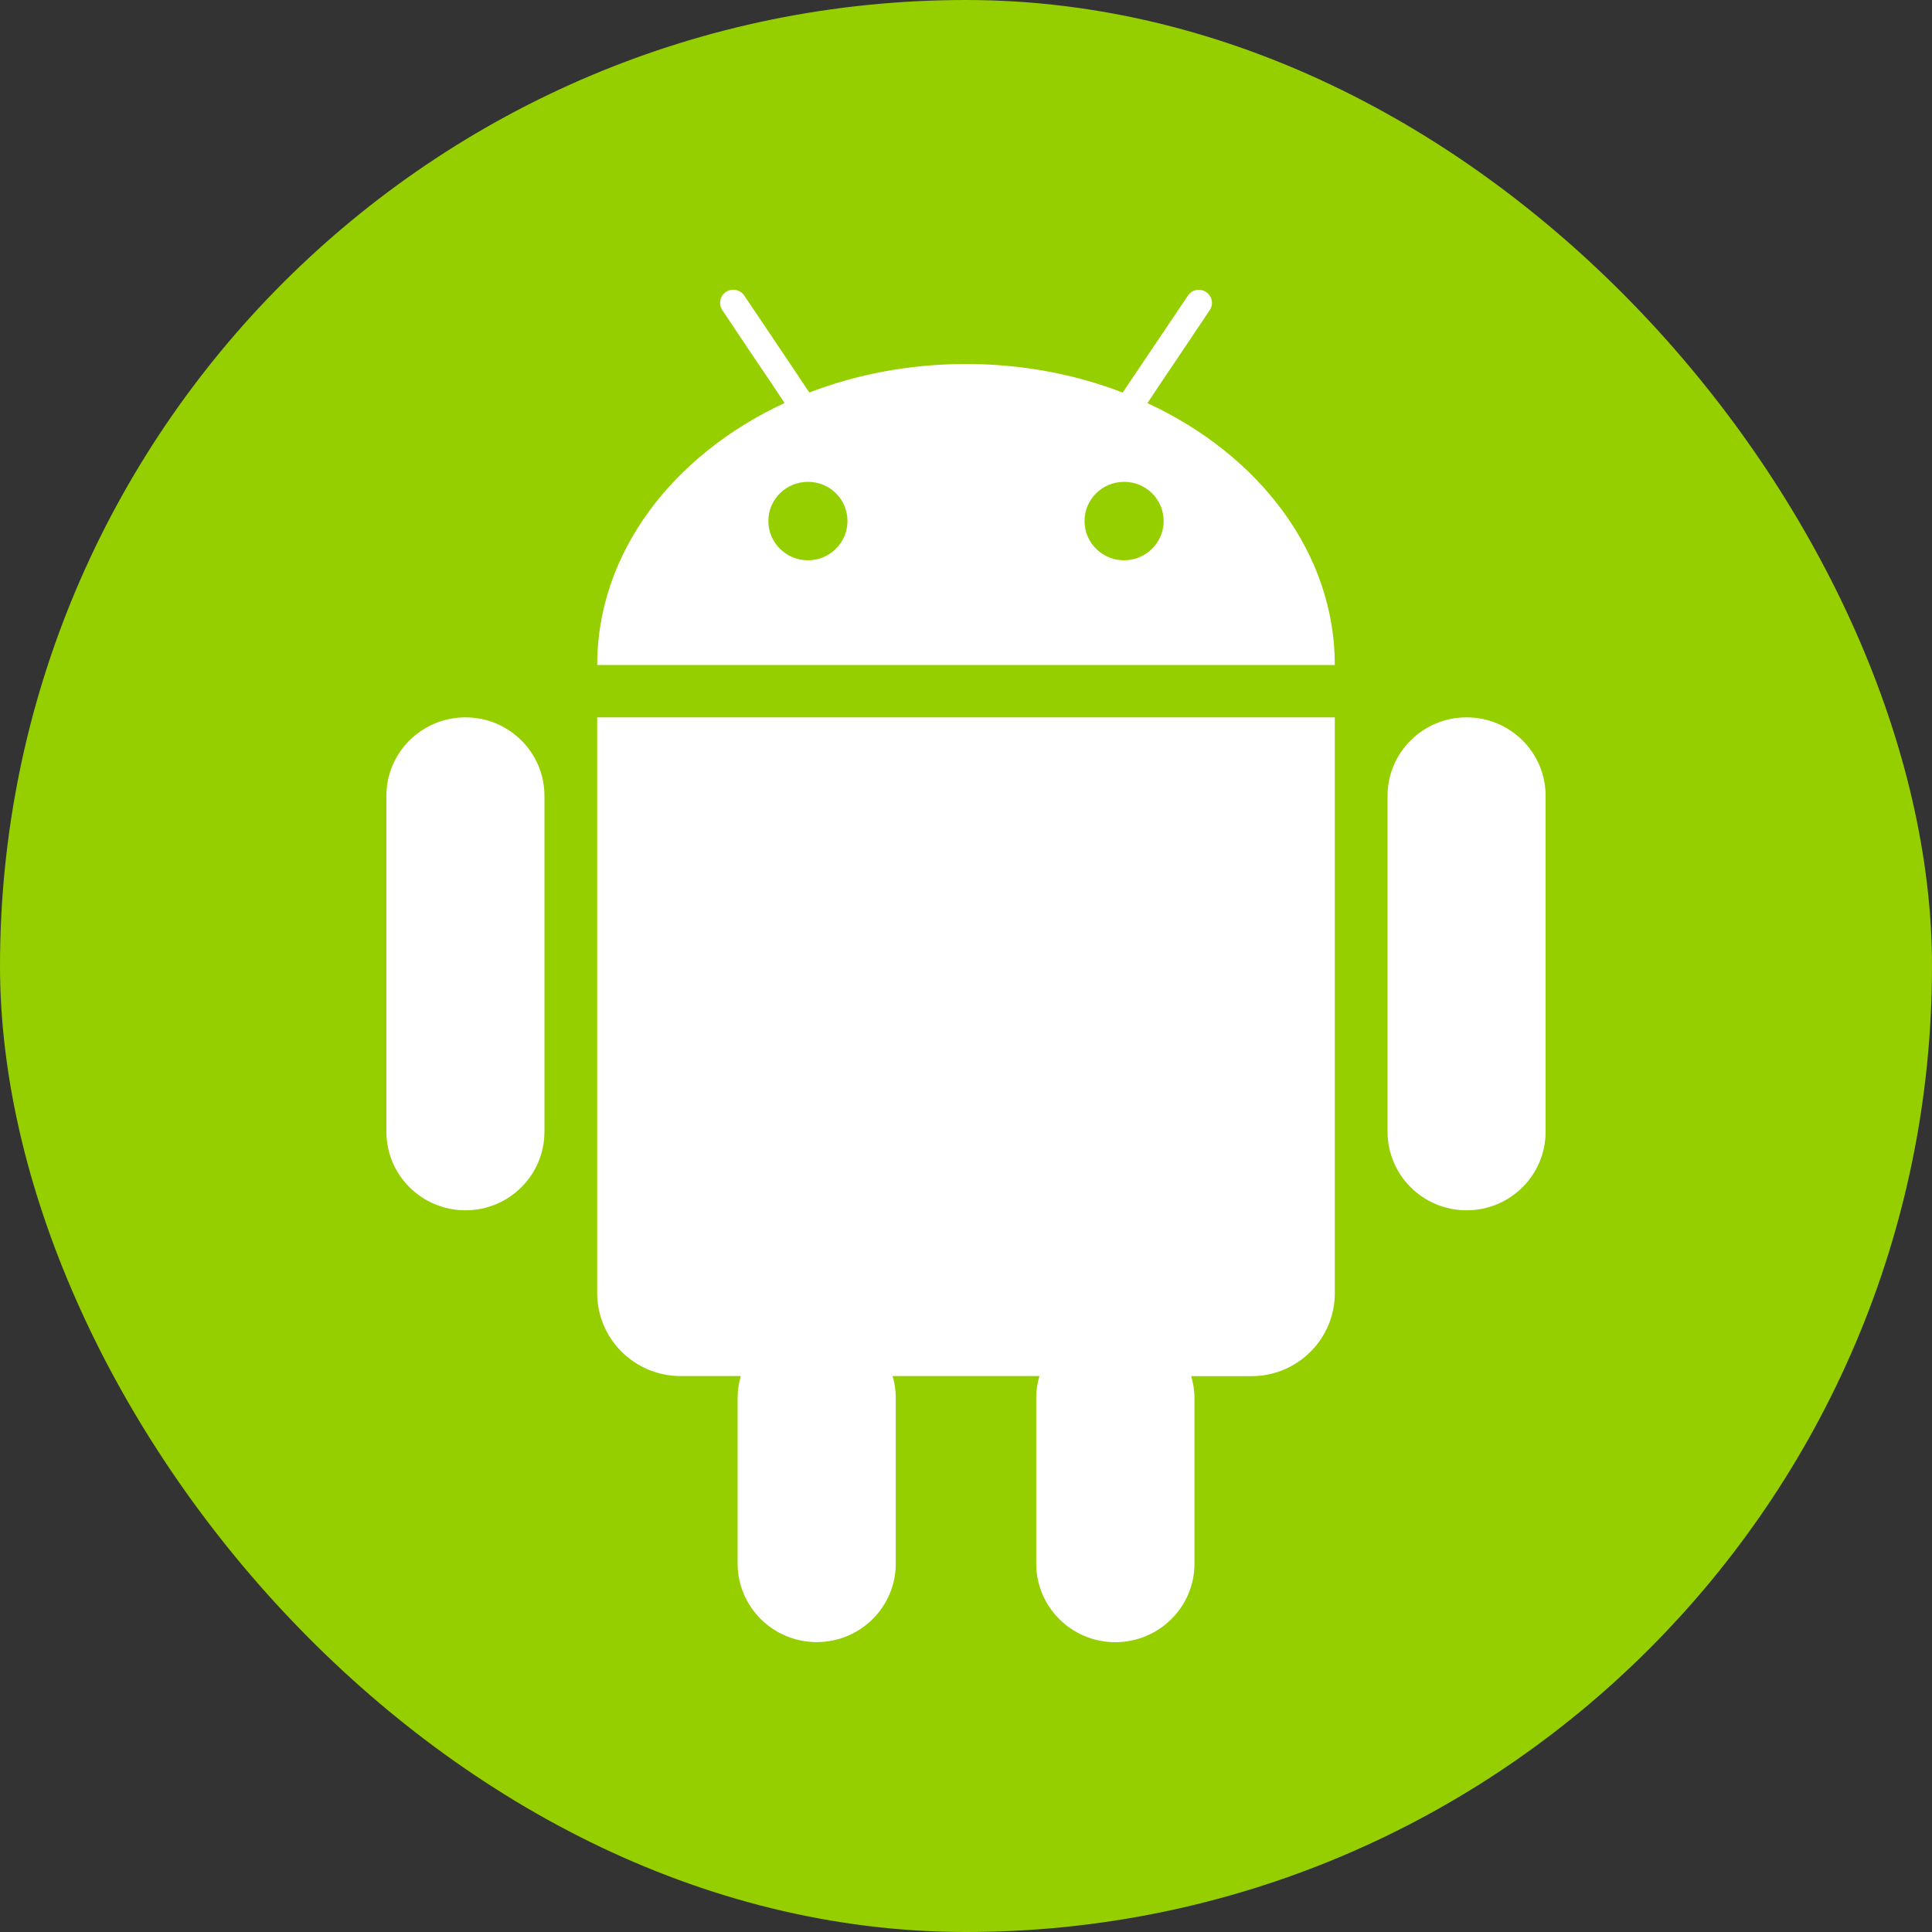 <svg xmlns="http://www.w3.org/2000/svg" width="20" height="20" viewBox="0 0 20 20">
    <rect x="0" y="0" width="20" height="20" fill="#333333" stroke="none"/>
    <g fill="none" fill-rule="evenodd">
        <g>
            <g>
                <g>
                    <g>
                        <g transform="translate(-847 -1469) translate(221 621) translate(607 778) translate(19 69) translate(0 1)">
                            <rect width="20" height="20" fill="#95CF00" rx="10"/>
                            <g fill="#FFF">
                                <path d="M7.636 2.8c-.226 0-.409-.182-.409-.406 0-.225.183-.406.41-.406.225 0 .409.18.409.406 0 .224-.184.406-.41.406zm-3.272 0c-.226 0-.41-.182-.41-.406 0-.225.184-.406.41-.406.226 0 .409.18.409.406 0 .224-.183.406-.41.406zm5.454 1.626v5.961c0 .474-.386.859-.864.859h-.623c.021.071.034.146.034.225v1.717c0 .448-.367.812-.82.812-.451 0-.818-.364-.818-.812V11.47c0-.079.012-.154.033-.225H5.24c.021.071.033.146.033.225v1.717c0 .448-.367.812-.818.812-.452 0-.819-.364-.819-.812V11.47c0-.079.012-.154.033-.225h-.623c-.477 0-.864-.385-.864-.859V4.426h7.636zm-9 0c.452 0 .818.364.818.812v3.478c0 .449-.366.813-.817.813-.453 0-.819-.364-.819-.813V5.238c0-.448.366-.812.819-.812zm10.364 0c.452 0 .818.364.818.812v3.478c0 .449-.366.813-.818.813-.452 0-.818-.364-.818-.813V5.238c0-.448.366-.812.818-.812zM8.297.061c.04-.063.126-.08.188-.038.063.041.08.125.038.188l-.34.507-.152.225-.153.23c1.157.535 1.94 1.55 1.94 2.711H2.182c0-1.161.783-2.176 1.94-2.712L3.97.943 3.817.718 3.477.21c-.041-.063-.024-.147.038-.188.063-.041.148-.025.19.038l.365.543.153.228.155.232C4.87.874 5.42.768 6 .768c.58 0 1.13.106 1.622.296l.156-.232z" transform="translate(4 3)"/>
                            </g>
                        </g>
                    </g>
                </g>
            </g>
        </g>
    </g>
</svg>
